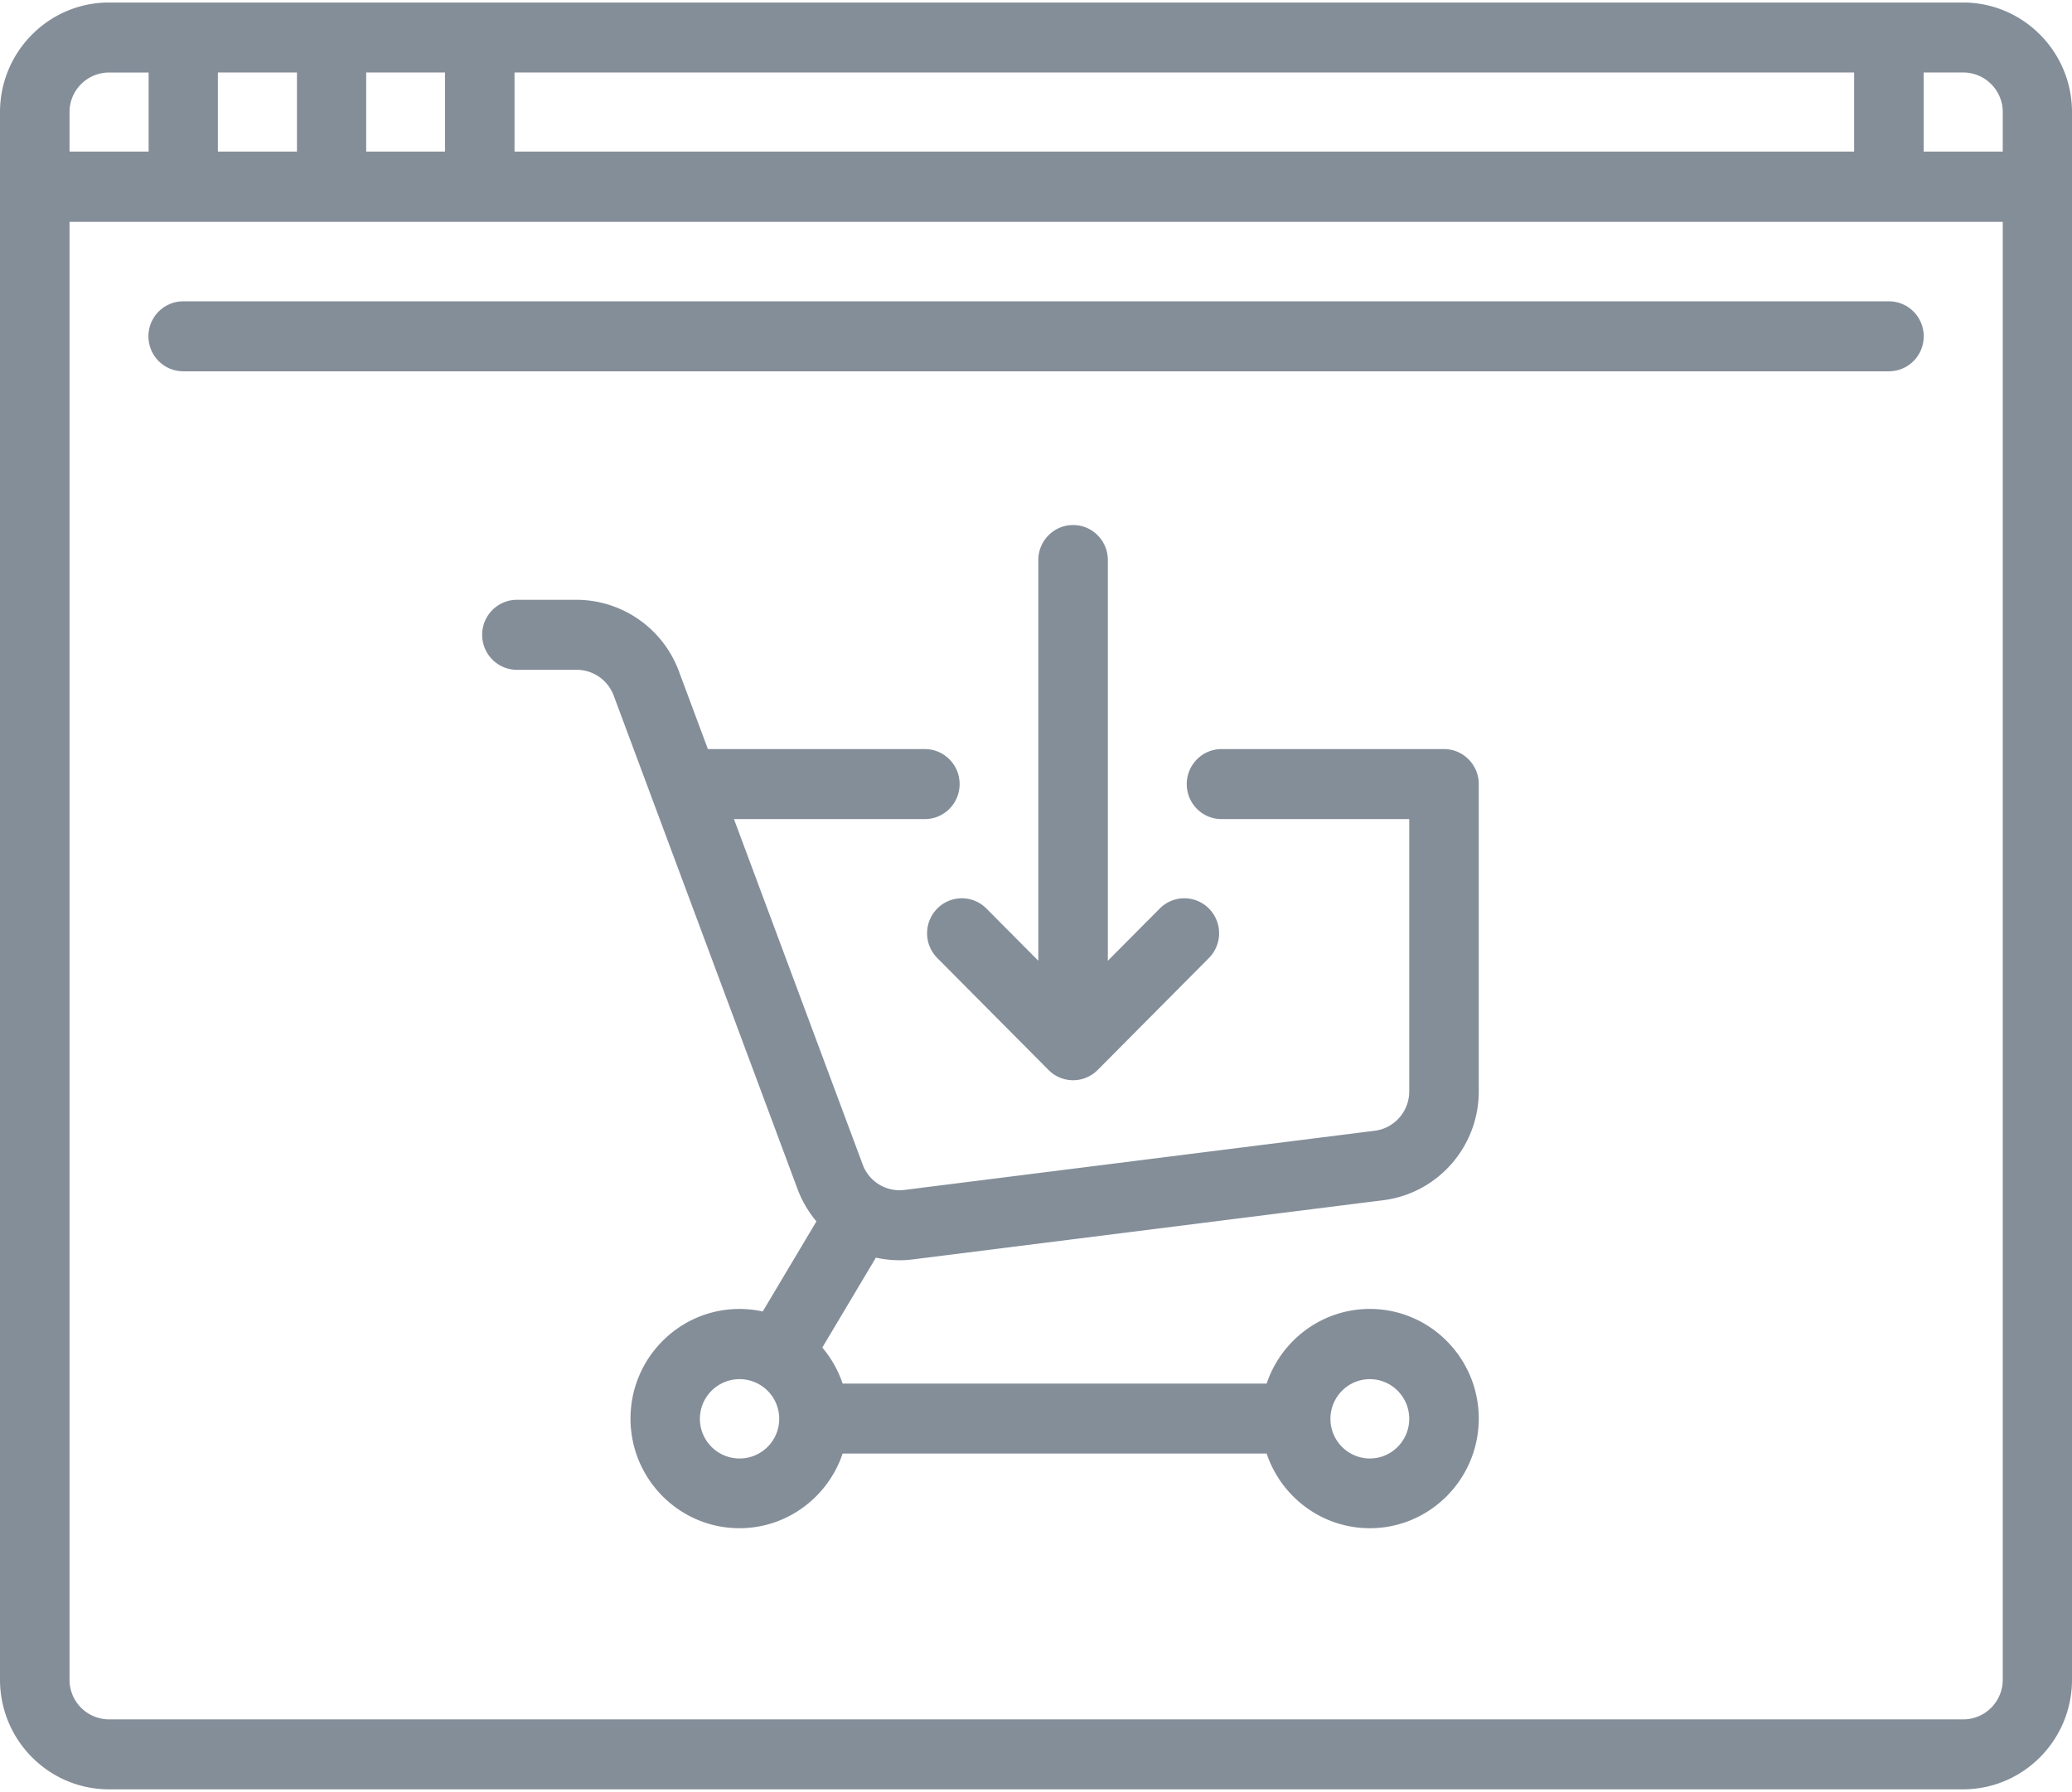 <svg xmlns="http://www.w3.org/2000/svg" xmlns:xlink="http://www.w3.org/1999/xlink" width="74" height="64" viewBox="0 0 74 64"><defs><path id="pe4ka" d="M598.527 410.412h-2.825v-2.823h1.413c.778 0 1.412.634 1.412 1.412zm0 54.572c0 .781-.631 1.417-1.408 1.417h-66.228a1.413 1.413 0 0 1-1.408-1.417v-52.062h69.044zm-69.044-55.983c0-.778.634-1.411 1.412-1.411h1.413v2.822h-2.825zm5.298-1.412h2.824v2.823h-2.824zm5.297 0h2.815v2.823h-2.815zm5.298 0h47.843v2.823h-47.843zm51.734-2.499h-66.22c-2.145 0-3.89 1.756-3.89 3.915v55.98c0 2.159 1.745 3.915 3.89 3.915h66.22c2.145 0 3.89-1.756 3.89-3.915v-55.98c0-2.159-1.745-3.915-3.89-3.915z"/><path id="pe4kb" d="M594.463 415.76h-60.921c-.686 0-1.242.56-1.242 1.25s.556 1.25 1.242 1.25h60.921c.686 0 1.242-.56 1.242-1.25s-.556-1.25-1.242-1.25z"/><path id="pe4kc" d="M575.923 454.252c.776 0 1.407.635 1.407 1.416 0 .781-.631 1.417-1.407 1.417a1.413 1.413 0 0 1-1.407-1.417c0-.78.63-1.416 1.407-1.416zm-22.51 2.833a1.416 1.416 0 0 1 0-2.833 1.416 1.416 0 0 1 0 2.833zm5.707-7.08c.162 0 .325-.01.49-.031l16.795-2.113c1.943-.244 3.408-1.914 3.408-3.885v-10.975c0-.69-.556-1.25-1.241-1.25h-7.947c-.685 0-1.241.56-1.241 1.25s.555 1.25 1.241 1.25h6.705v9.725c0 .713-.53 1.317-1.233 1.405l-16.795 2.113a1.402 1.402 0 0 1-1.492-.908l-4.597-12.335h6.817c.686 0 1.242-.56 1.242-1.25s-.556-1.25-1.242-1.25h-7.748l-1.04-2.79a3.91 3.91 0 0 0-3.643-2.541h-2.137c-.686 0-1.242.56-1.242 1.25s.556 1.25 1.242 1.25h2.137c.583 0 1.113.369 1.318.918l6.567 17.626c.161.432.392.818.674 1.154l-1.918 3.217a3.875 3.875 0 0 0-.832-.09c-2.145 0-3.89 1.756-3.89 3.914 0 2.16 1.745 3.916 3.89 3.916 1.711 0 3.166-1.118 3.686-2.666h15.143c.519 1.548 1.975 2.666 3.686 2.666 2.145 0 3.89-1.757 3.89-3.916 0-2.158-1.745-3.915-3.89-3.915-1.711 0-3.167 1.118-3.686 2.666h-15.143a3.92 3.92 0 0 0-.726-1.287l1.914-3.211c.272.06.552.093.838.093z"/><path id="pe4kd" d="M570.176 437.445a1.236 1.236 0 0 0-1.756 0l-1.854 1.865V425c0-.69-.555-1.25-1.241-1.25s-1.242.56-1.242 1.25v14.31l-1.854-1.865a1.236 1.236 0 0 0-1.755 0 1.255 1.255 0 0 0 0 1.767l3.973 3.998a1.234 1.234 0 0 0 1.756 0l3.973-3.998a1.255 1.255 0 0 0 0-1.767z"/></defs><g><g transform="translate(-527 -405)"><use fill="#848e99" xlink:href="#pe4ka"/></g><g transform="translate(-527 -405)"><use fill="#848e99" xlink:href="#pe4kb"/></g><g transform="translate(-527 -405)"><use fill="#848e99" xlink:href="#pe4kc"/></g><g transform="translate(-527 -405)"><use fill="#848e99" xlink:href="#pe4kd"/></g></g></svg>